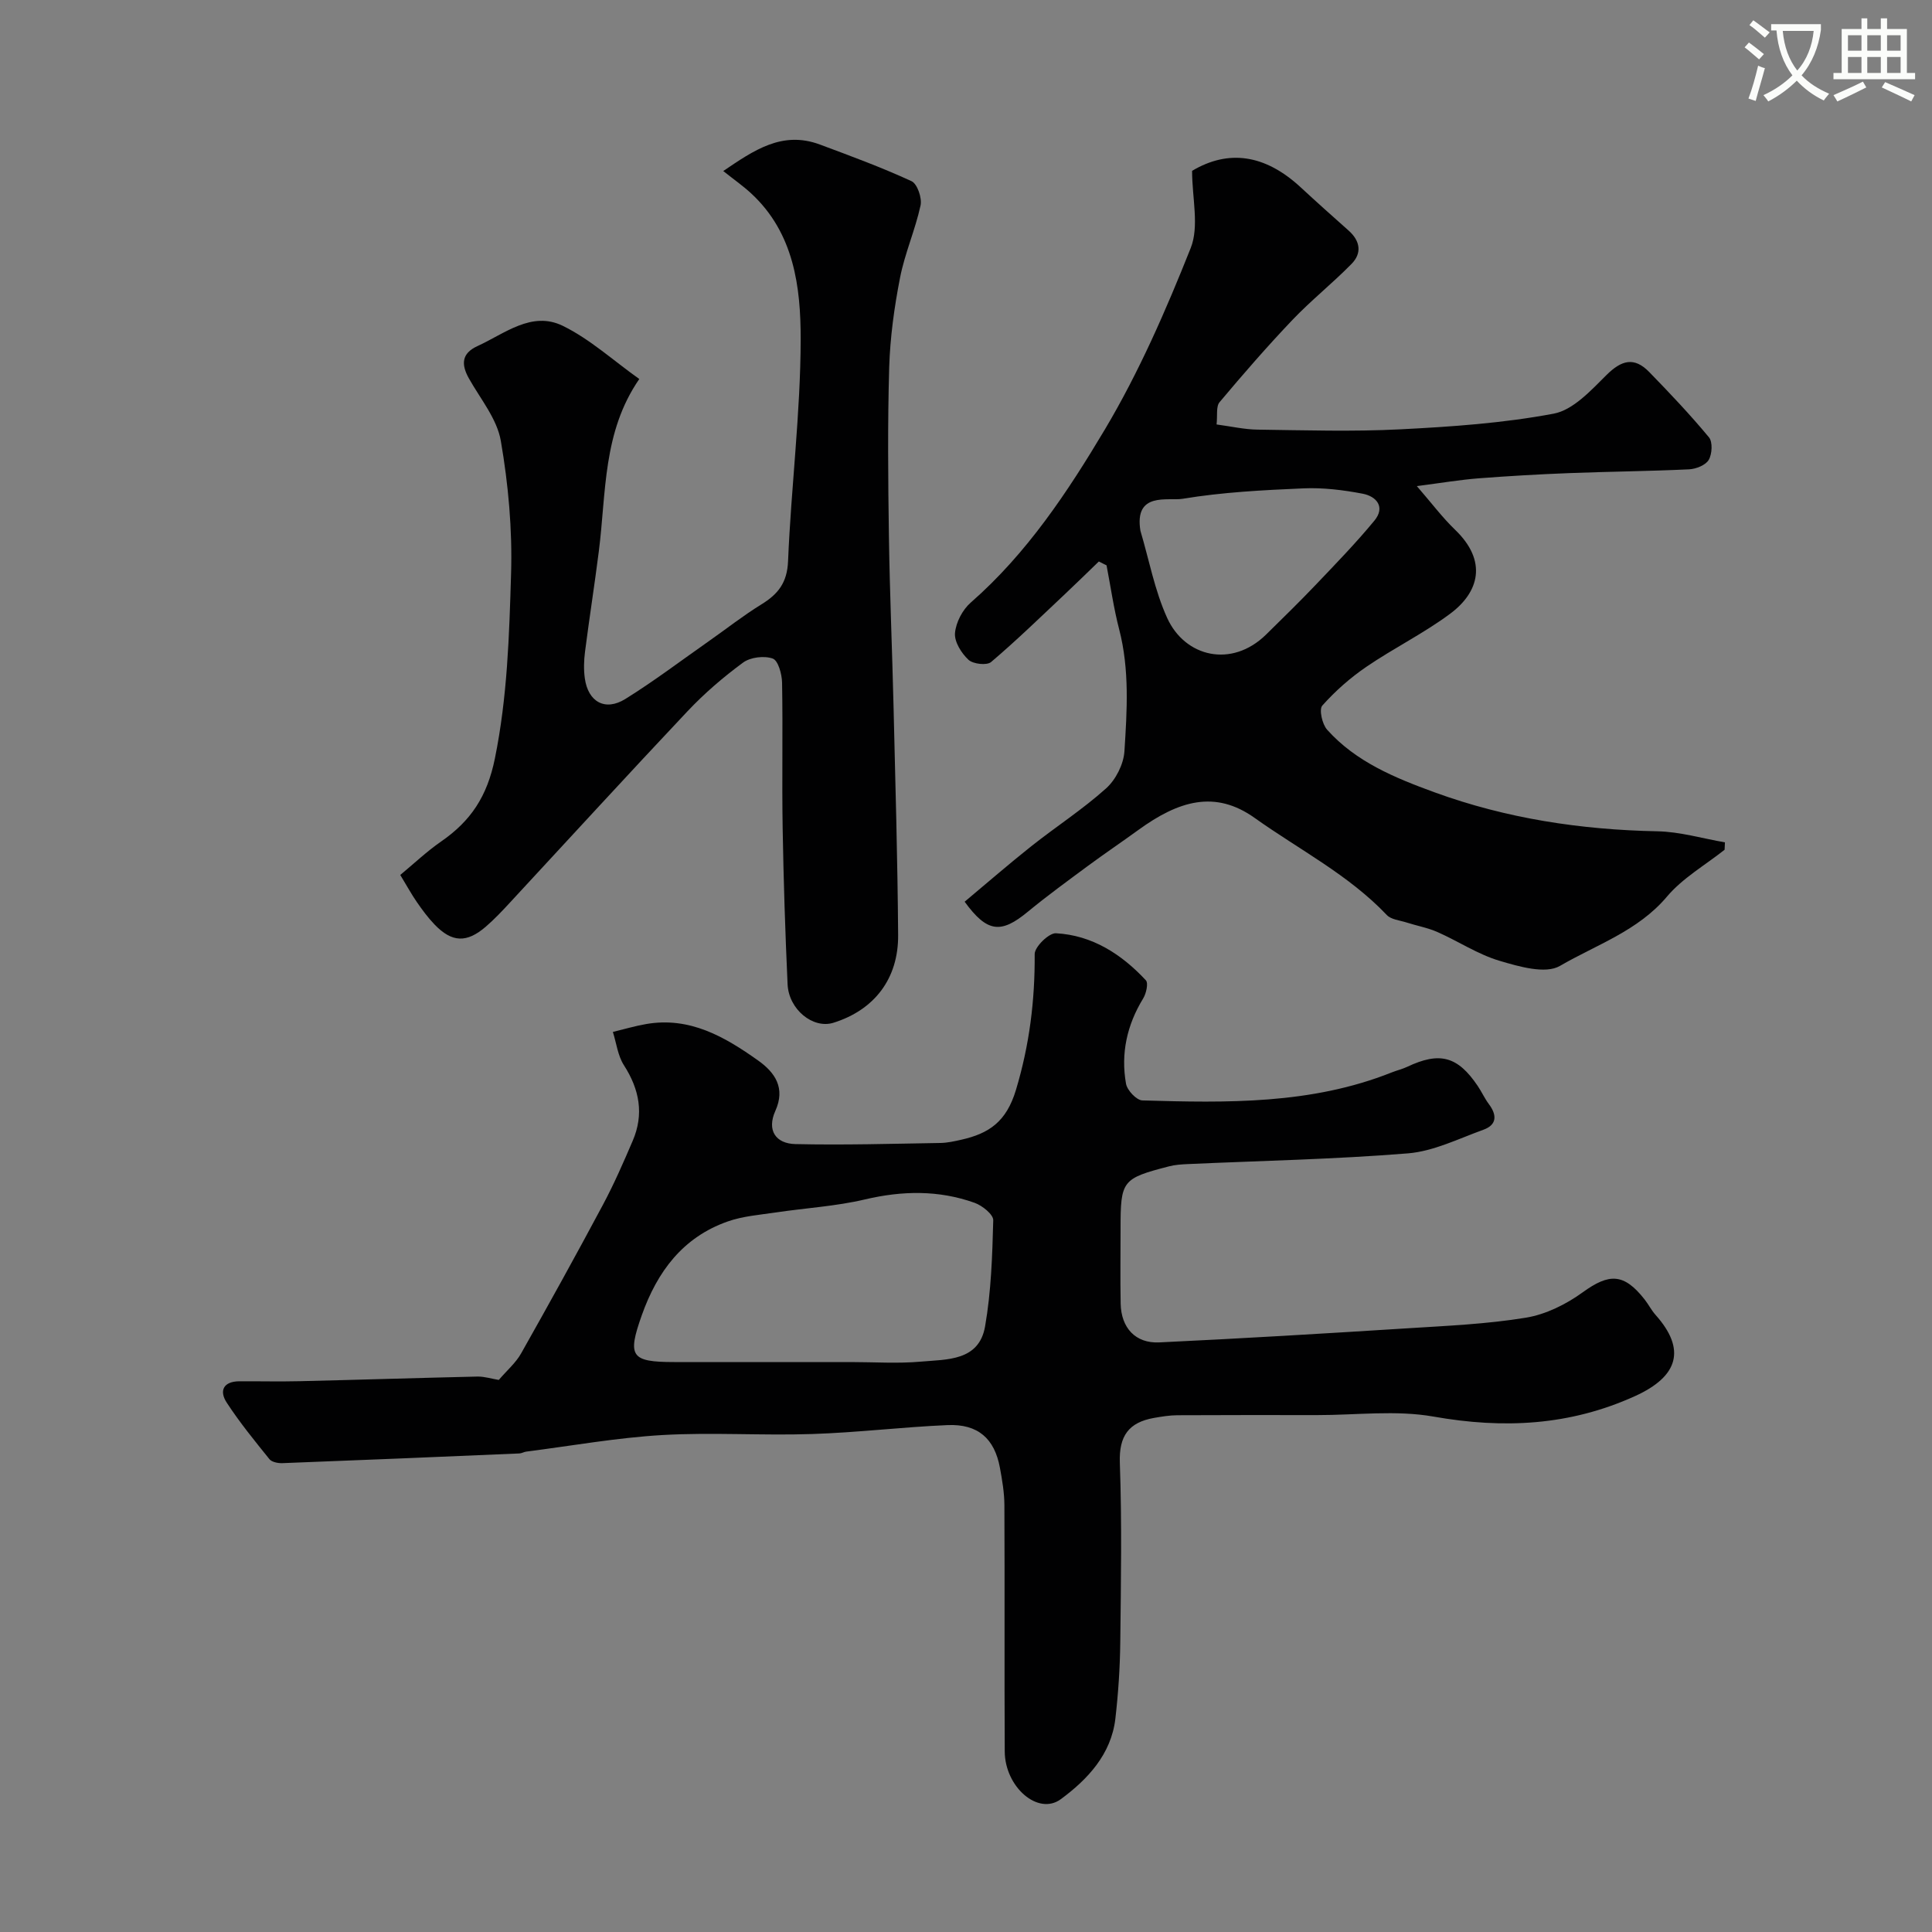 <svg enable-background="new 0 0 400 400" viewBox="0 0 400 400" xmlns="http://www.w3.org/2000/svg"><rect x="0" y="0" width="400" height="400" fill="#808080" stroke="none"/><path d="m362.1 8.8c1.1.8 2.1 1.6 3.1 2.4l-1 1.1c-1.3-1.1-2.3-2-3-2.5zm1.9 4.8c.5.2.9.4 1.4.5-.6 2.3-1.3 4.5-1.9 6.8l-1.5-.5c.8-2.1 1.4-4.3 2-6.8zm-1-9.4c1.3.9 2.4 1.8 3.4 2.5l-1 1.1c-1.4-1.2-2.4-2.1-3.2-2.6zm3.7 2.2v-1.4h10.3v1.2c-.5 3.6-1.8 6.8-4 9.4 1.5 1.6 3.4 2.8 5.7 3.8-.3.4-.7.8-1.1 1.4-2.3-1.1-4.1-2.5-5.6-4.1-1.6 1.6-3.6 3.1-5.9 4.3-.3-.5-.7-.9-1-1.3 2.4-1.1 4.4-2.5 6-4.1-1.9-2.5-3-5.6-3.3-9.3h-1.1zm8.8 0h-6.4c.3 3.3 1.3 6 3 8.2 2-2.2 3.1-5.1 3.4-8.2z" fill="#fbfcfa"/><path d="m385.3 3.8h1.3v2.2h2.8v-2.2h1.3v2.2h4.1v9.1h1.7v1.3h-16.9v-1.3h1.7v-9.1h4.1v-2.2zm.4 13.1.7 1.2c-1.8.9-3.8 1.9-6 2.9-.2-.4-.5-.8-.8-1.3 2.3-1 4.3-1.9 6.1-2.8zm-3.1-6.4h2.8v-3.2h-2.8zm0 4.6h2.8v-3.3h-2.8zm4-4.6h2.8v-3.2h-2.8zm0 4.6h2.8v-3.3h-2.8zm3.7 1.9c2.1.9 4.1 1.8 6.1 2.7l-.7 1.3c-2.2-1.1-4.2-2-6.1-2.9zm3.2-9.7h-2.8v3.2h2.8zm-2.8 7.8h2.8v-3.3h-2.8z" fill="#fbfcfa"/><g fill="#010102"><path d="m103.27 285.7c1.69-1.98 3.52-3.53 4.62-5.49 5.76-10.2 11.43-20.46 16.95-30.79 2.29-4.29 4.24-8.76 6.16-13.24 2.36-5.5 1.4-10.62-1.82-15.63-1.27-1.98-1.56-4.58-2.29-6.9 2.29-.55 4.56-1.23 6.88-1.63 9.03-1.57 16.27 2.63 23.17 7.53 3.53 2.5 5.72 5.71 3.59 10.44-1.82 4.05.09 6.79 4.15 6.88 9.99.23 20-.07 30-.23 1.45-.02 2.91-.35 4.34-.67 5.71-1.29 9.33-3.68 11.33-10.34 2.8-9.33 3.93-18.5 3.87-28.1-.01-1.5 2.95-4.39 4.4-4.31 7.52.41 13.59 4.34 18.62 9.74.55.6.07 2.73-.56 3.76-3.36 5.49-4.66 11.4-3.55 17.66.24 1.36 2.18 3.42 3.39 3.45 17.47.51 34.96.85 51.63-5.8 1.06-.42 2.18-.68 3.2-1.16 6.72-3.18 10.44-2.2 14.6 3.97.82 1.21 1.42 2.57 2.29 3.73 1.72 2.29 1.71 4.32-1.14 5.34-5.13 1.85-10.28 4.44-15.58 4.88-15.15 1.23-30.38 1.53-45.58 2.22-1.31.06-2.65.14-3.91.47-9.73 2.52-10.03 2.93-10.03 12.92 0 5.17-.08 10.33.02 15.5.1 5 3.05 8.26 7.98 8.03 17.14-.81 34.27-1.84 51.4-2.92 8.2-.52 16.46-.87 24.54-2.2 4.13-.68 8.34-2.78 11.77-5.27 5.46-3.95 8.5-3.96 12.79 1.5.8 1.02 1.4 2.22 2.26 3.19 6.38 7.14 4.75 12.74-4.25 16.82-13.51 6.13-27.22 6.8-41.71 4.24-7.79-1.38-16.02-.3-24.06-.31-9.66-.01-19.33-.02-28.99.03-1.62.01-3.25.28-4.86.56-5.18.93-7.24 3.7-7.04 9.28.44 12.37.23 24.77.09 37.16-.06 5.27-.41 10.55-1.01 15.79-.86 7.43-5.77 12.62-11.3 16.7-4.7 3.46-11.57-2.52-11.61-9.88-.09-17 .01-33.99-.07-50.99-.01-2.59-.46-5.2-.93-7.76-1.12-6.04-4.55-9.08-10.82-8.82-9.37.4-18.72 1.55-28.09 1.85-10.32.34-20.69-.38-30.98.21-9.42.55-18.78 2.23-28.17 3.43-.48.06-.95.36-1.43.38-16.36.7-32.72 1.39-49.08 2.01-.9.03-2.18-.22-2.67-.83-3.07-3.81-6.17-7.61-8.84-11.7-1.61-2.47-.68-4.4 2.62-4.42 4.19-.02 8.39.08 12.58-.02 12.27-.29 24.53-.68 36.8-.96 1.42 0 2.86.46 4.33.7zm72.9-3.7c4.83 0 9.69.34 14.49-.09 5.38-.48 12.04-.09 13.29-7.3 1.26-7.21 1.5-14.63 1.69-21.97.03-1.2-2.28-3.05-3.86-3.61-7.45-2.66-14.98-2.52-22.71-.7-6.01 1.42-12.27 1.77-18.4 2.69-3.37.5-6.86.76-10.03 1.88-9.27 3.27-14.55 10.36-17.76 19.39-3.02 8.53-2.3 9.71 6.72 9.71z"/><path d="m251.88 87.88c3.07.41 5.79 1.04 8.51 1.07 9.83.13 19.68.44 29.48-.06 10.65-.54 21.38-1.28 31.82-3.25 4.01-.76 7.69-4.79 10.89-7.97 3.13-3.12 5.76-3.84 8.86-.66 4.27 4.38 8.48 8.83 12.38 13.53.8.96.66 3.47-.05 4.68-.65 1.1-2.64 1.88-4.07 1.95-8.24.39-16.5.46-24.75.78-6.27.24-12.53.6-18.79 1.08-3.86.3-7.69.95-12.82 1.61 3.09 3.56 5.29 6.51 7.91 9.03 6.78 6.51 4.98 12.94-1 17.39-5.47 4.07-11.68 7.12-17.32 10.97-3.35 2.28-6.47 5.03-9.16 8.05-.71.79-.03 3.86 1 5 5.96 6.66 14.03 9.96 22.18 12.94 14.9 5.44 30.34 7.78 46.19 8.09 4.68.09 9.33 1.49 13.99 2.29-.02.51-.05 1.02-.07 1.53-4.02 3.19-8.68 5.85-11.93 9.7-6 7.12-14.62 9.96-22.16 14.35-3 1.75-8.51.13-12.55-1.07-4.46-1.33-8.5-4.04-12.81-5.94-2.04-.9-4.3-1.3-6.44-1.99-1.38-.44-3.15-.59-4.04-1.53-7.92-8.34-18.14-13.53-27.34-20.09-8.23-5.87-15.77-3.58-24.14 2.5-3.43 2.49-6.95 4.86-10.36 7.38-4.2 3.11-8.44 6.19-12.47 9.51-5.57 4.61-8.43 4.36-13.1-2.06 4.56-3.81 9.1-7.76 13.8-11.49 5.12-4.06 10.65-7.63 15.49-11.98 2-1.79 3.62-5 3.79-7.66.54-8.42 1.08-16.91-1.09-25.27-1.13-4.35-1.76-8.82-2.61-13.24-.53-.27-1.07-.53-1.6-.8-2.32 2.24-4.62 4.5-6.97 6.71-5.06 4.76-10.05 9.62-15.34 14.11-.88.74-3.73.42-4.68-.47-1.46-1.36-2.94-3.72-2.79-5.52.19-2.22 1.56-4.84 3.27-6.33 11.62-10.16 20.06-22.91 27.79-35.88 7.05-11.85 12.63-24.67 17.74-37.51 1.8-4.52.29-10.36.29-15.99 7.5-4.46 15.07-3.45 22.49 3.42 3.27 3.03 6.59 5.99 9.92 8.95 2.4 2.14 2.8 4.66.6 6.9-3.93 4.01-8.36 7.53-12.23 11.59-5.22 5.48-10.19 11.2-15.06 17-.8.89-.44 2.77-.65 4.65zm-15.77 22c1.8 6.04 2.95 12.37 5.54 18.06 3.68 8.09 13.34 10.44 20.48 3.44 3.44-3.38 6.89-6.75 10.22-10.24 4.15-4.36 8.36-8.69 12.19-13.33 2.34-2.83.46-5.05-2.44-5.6-4.01-.76-8.18-1.28-12.24-1.1-8.36.36-16.78.79-25.02 2.16-3.02.49-10.05-1.53-8.73 6.61z"/><path d="m132.36 78.47c-7.59 10.98-6.84 23.53-8.37 35.59-.88 6.97-1.98 13.92-2.87 20.89-.23 1.8-.29 3.69-.04 5.48.67 4.89 4.21 6.89 8.4 4.28 5.95-3.7 11.55-7.95 17.3-11.98 3.61-2.53 7.08-5.27 10.83-7.58 3.47-2.13 5.37-4.49 5.55-8.98.63-15.31 2.58-30.58 2.61-45.88.02-10.86-1.37-22.03-10.23-30.23-1.67-1.55-3.56-2.87-5.8-4.65 6.31-4.26 12.17-8.4 20-5.49 6.39 2.38 12.8 4.74 18.98 7.59 1.2.55 2.21 3.5 1.87 5.03-1.1 5.06-3.26 9.9-4.25 14.98-1.19 6.09-2.05 12.32-2.24 18.51-.34 11.65-.23 23.32-.06 34.98.17 11.77.68 23.53.96 35.29.38 15.76.83 31.52.95 47.28.07 9.09-4.96 15.53-13.39 18.17-4.2 1.32-9.26-2.71-9.5-7.98-.49-10.77-.84-21.56-1.02-32.34-.17-10.03.06-20.06-.12-30.09-.03-1.76-.81-4.59-1.93-4.99-1.76-.63-4.61-.29-6.13.82-4.1 3.01-8.03 6.39-11.52 10.09-12.37 13.11-24.53 26.42-36.78 39.63-1.58 1.71-3.19 3.42-4.95 4.94-3.98 3.45-7.04 3.33-10.66-.44-1.35-1.41-2.53-3.01-3.64-4.62-1.11-1.6-2.05-3.33-3.44-5.62 2.82-2.33 5.47-4.86 8.45-6.92 6.13-4.24 9.54-9.31 11.14-17.19 2.59-12.73 2.97-25.47 3.35-38.23.28-9.17-.56-18.49-2.12-27.53-.78-4.55-4.21-8.67-6.59-12.9-1.66-2.94-1.55-5.22 1.76-6.73 5.63-2.57 11.22-7.32 17.64-4.2 5.64 2.75 10.45 7.18 15.86 11.02z"/></g></svg>